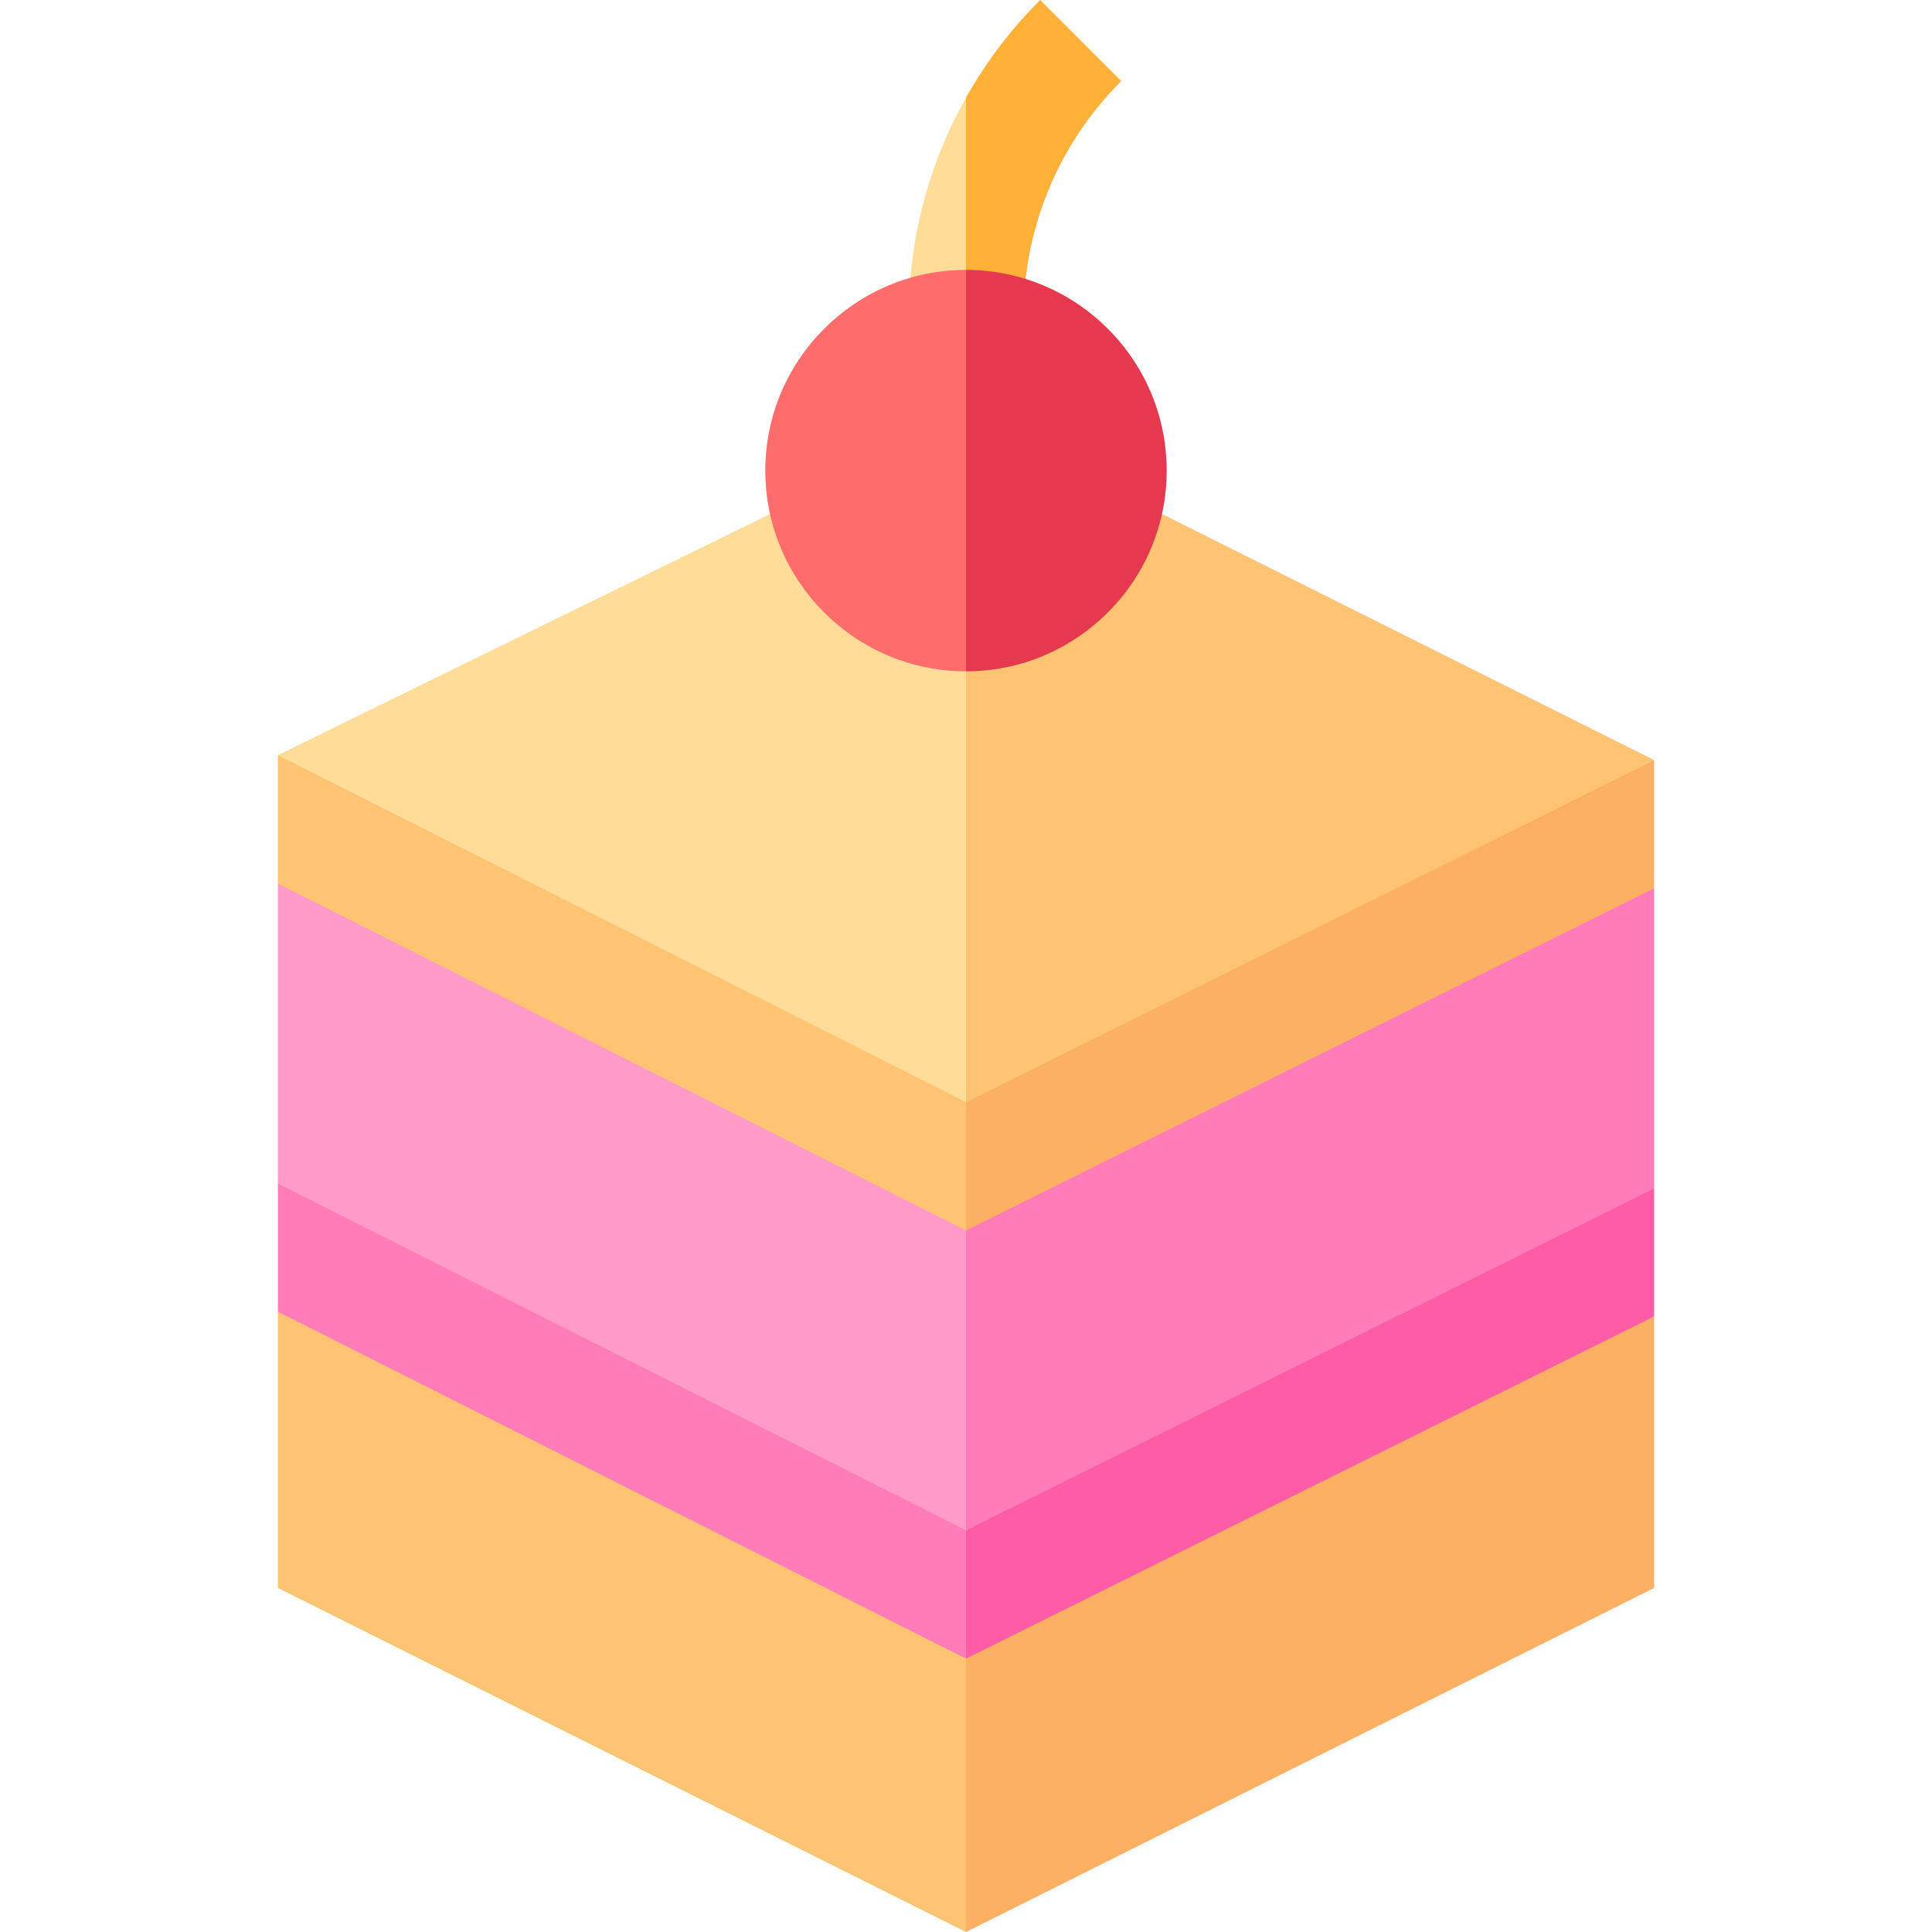 <svg id="Capa_1" enable-background="new 0 0 505.377 505.377" height="512" viewBox="0 0 505.377 505.377" width="512" xmlns="http://www.w3.org/2000/svg"><g><path d="m72.688 309.527v33.6l85.501 55.062 94.5 35.688 10-16.78-10-16.78-87.5-55.96z" fill="#ff7cb9"/><path d="m432.689 310.857-96 35.832-84 53.628v33.56l92.5-33.56 87.5-55.96z" fill="#ff5ca8"/><path d="m72.688 197.524v33.601l86.001 57.165 94 33.585 10-16.78-10-16.78-86.25-52.376z" fill="#ffc473"/><path d="m432.689 198.855-98.667 34.834-81.333 54.626v33.56l95.666-35.853 84.334-53.667z" fill="#fbb064"/><path d="m72.688 343.127v72.25l180.001 90 10-35.75-10-35.75z" fill="#ffc473"/><path d="m432.689 344.357-180 89.52v71.5l180-90z" fill="#fbb064"/><path d="m72.688 231.125v78.482l180.001 90.71 10-39.221-10-39.221z" fill="#ff9ac9"/><path d="m432.689 232.355-180 89.52v78.442l180-89.429z" fill="#ff7cb9"/><path d="m201.439 134.462-128.751 63.062 180.001 90.766 10-56.342-10-56.341z" fill="#fd9"/><path d="m252.689 175.607v112.683l.024.012.025.013 179.951-89.478-128.751-64.375z" fill="#ffc473"/><path d="m245.343 81.126-7.198-8.454c1.416-16.301 6.224-32.348 14.544-47.124l10 22.529-10 22.529z" fill="#fd9"/><path d="m260.574 81.198 7.706-8.228c2.156-18.92 10.462-37.205 25.015-51.757-7.419-7.419-13.794-13.794-21.213-21.213-7.618 7.618-14.128 16.195-19.394 25.548v45.059z" fill="#ffb037"/><path d="m200.189 123.106c0 28.948 23.551 52.5 52.5 52.5l10-52.5-10-52.5c-28.948 0-52.5 23.551-52.5 52.5z" fill="#ff6c6c"/><path d="m289.794 86.001c-9.506-9.506-22.631-15.395-37.105-15.395v105c14.475 0 27.6-5.888 37.105-15.395 20.522-20.52 20.535-53.676 0-74.21z" fill="#e63950"/></g></svg>